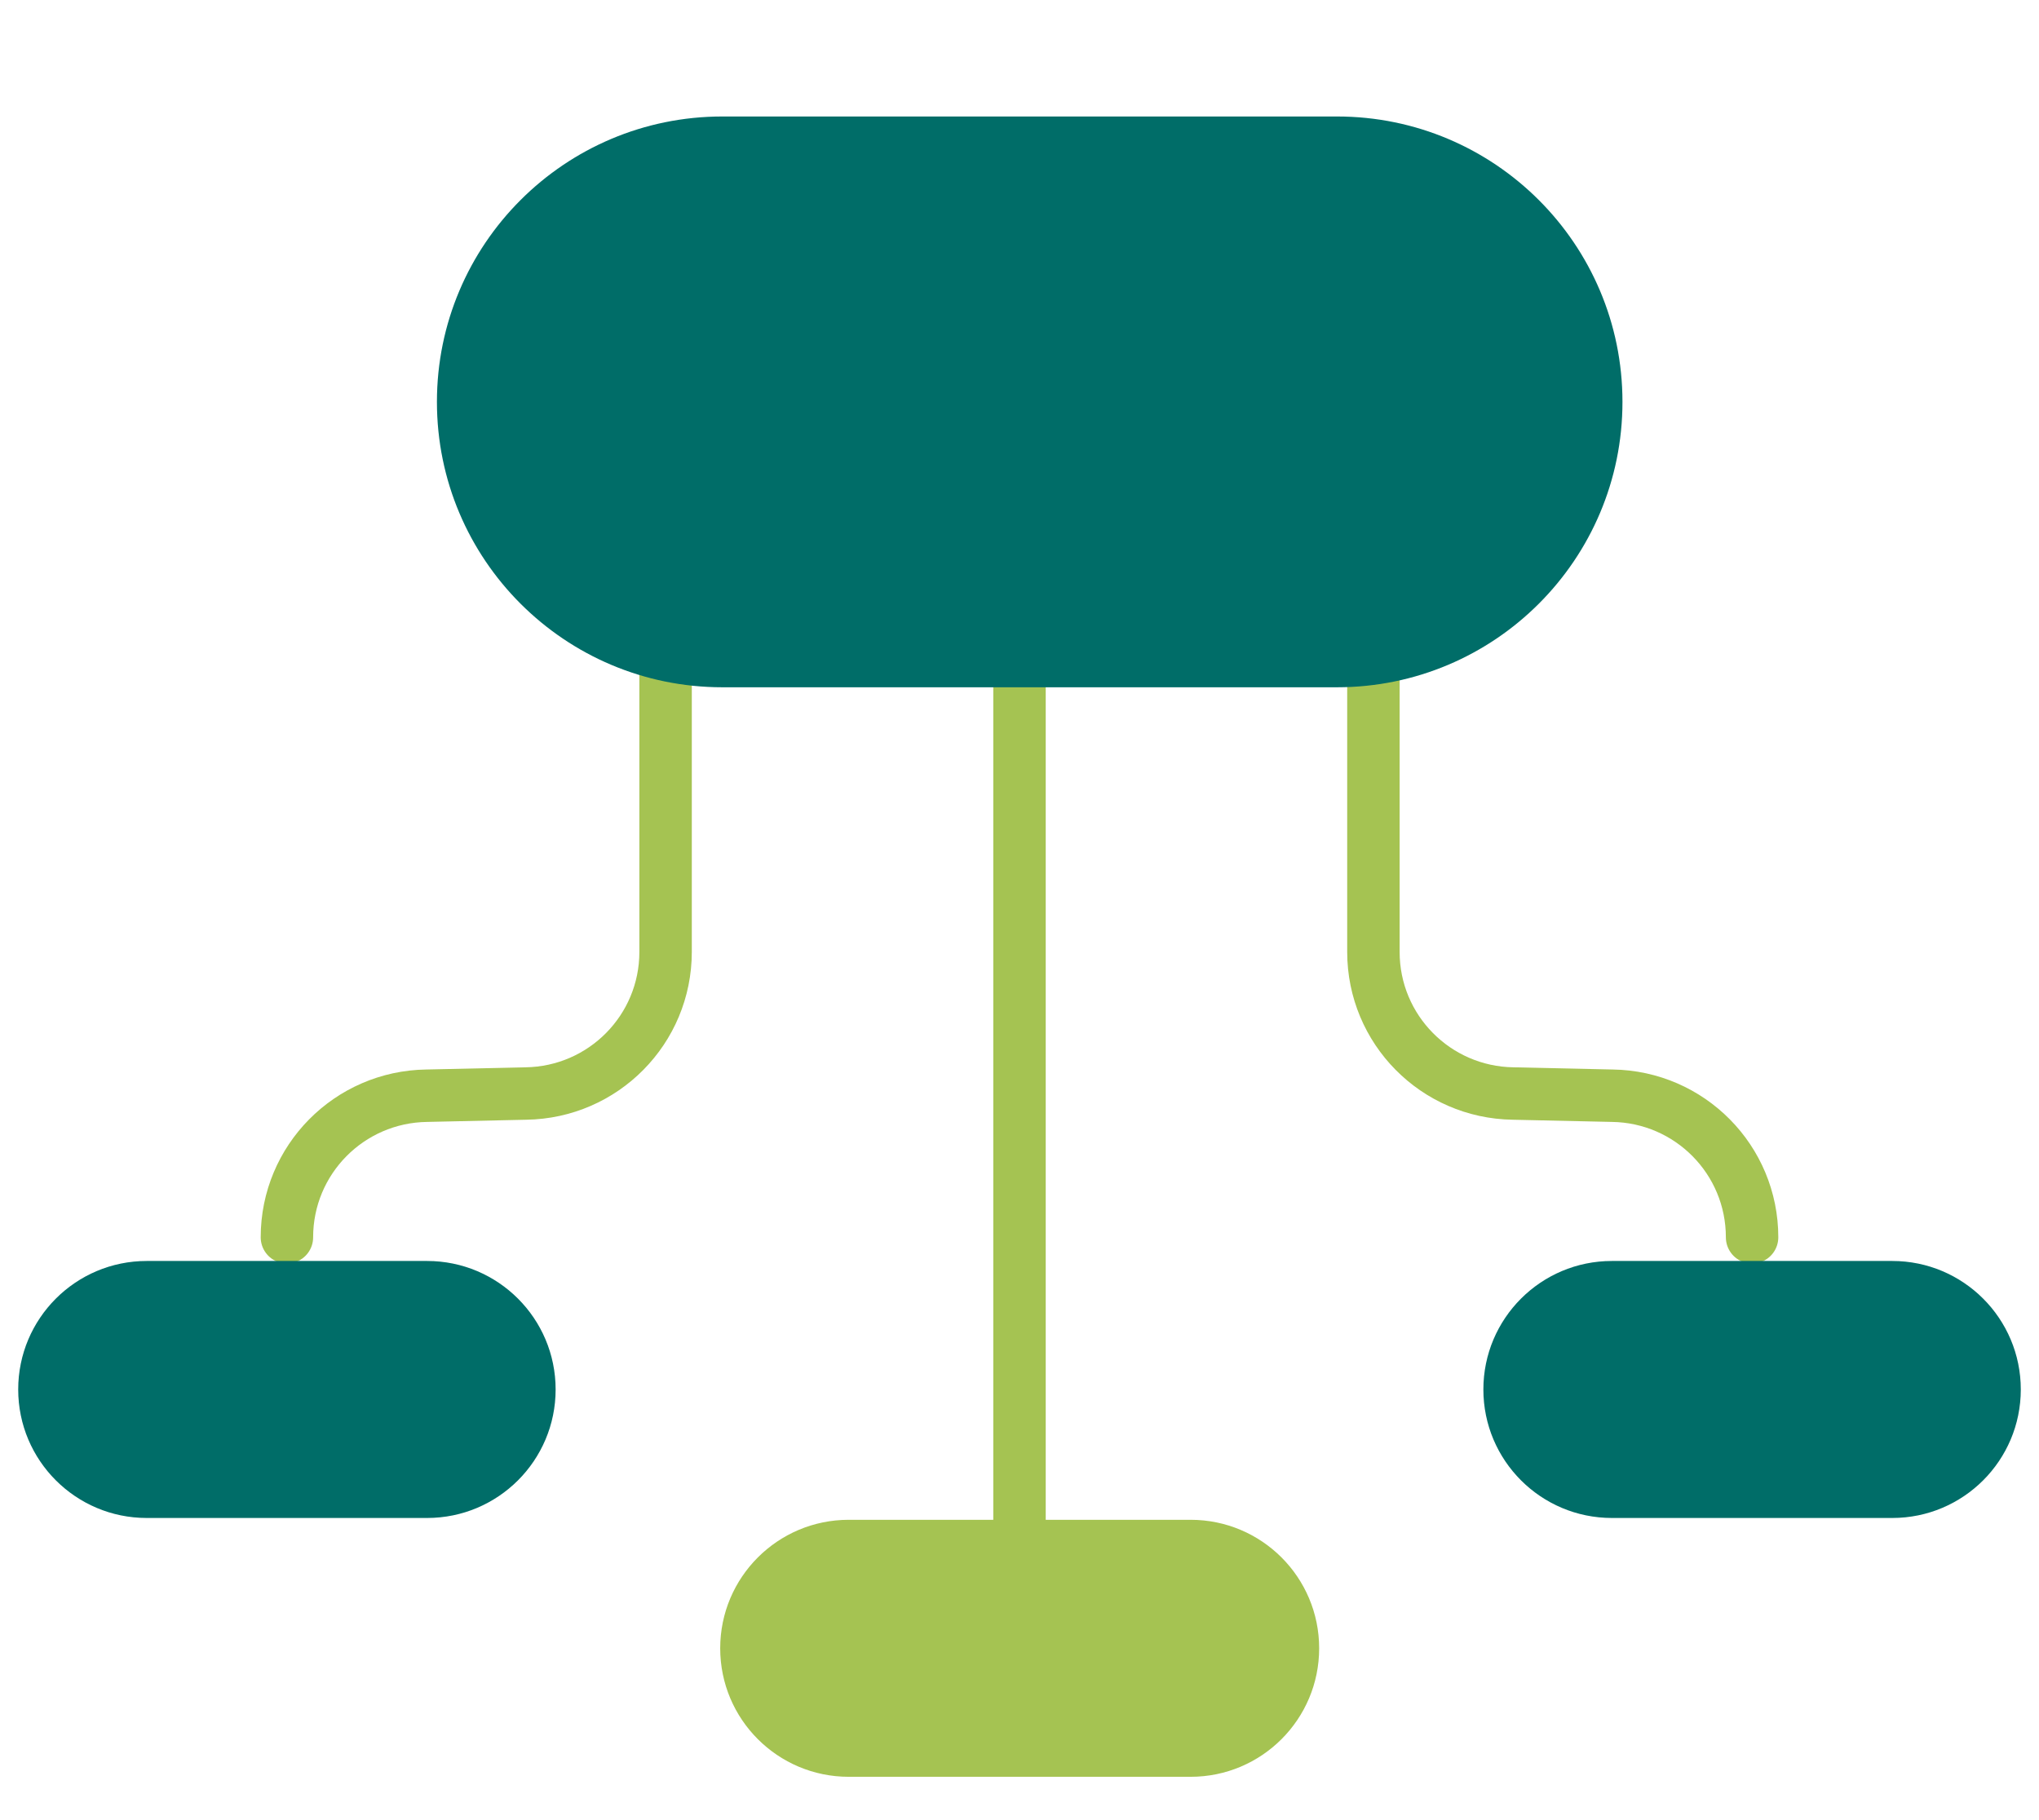 <svg width="56" height="50" viewBox="0 0 56 50" fill="none" xmlns="http://www.w3.org/2000/svg">
<path d="M32.7 41.75H23.31C21.36 41.75 19.78 43.33 19.78 45.28C19.78 47.23 21.36 48.81 23.31 48.81H32.7C34.65 48.81 36.23 47.23 36.23 45.28C36.23 43.33 34.65 41.75 32.7 41.75Z" fill="#A5C352"/>
<path d="M28 41.75V17.6" stroke="#A5C352" stroke-width="1.44" stroke-linecap="round" stroke-linejoin="round"/>
<path d="M7.88 33.99C7.88 31.86 9.59 30.13 11.72 30.1L14.44 30.04C16.57 30.01 18.28 28.28 18.28 26.15V18.03" stroke="#A5C352" stroke-width="1.44" stroke-linecap="round" stroke-linejoin="round"/>
<path d="M48.12 33.99C48.12 31.86 46.41 30.13 44.28 30.1L41.56 30.04C39.43 30.01 37.72 28.28 37.72 26.15V18.03" stroke="#A5C352" stroke-width="1.44" stroke-linecap="round" stroke-linejoin="round"/>
<path d="M51.97 34.64H44.27C42.32 34.64 40.74 36.221 40.74 38.17C40.74 40.12 42.32 41.7 44.27 41.7H51.97C53.92 41.7 55.5 40.12 55.5 38.17C55.5 36.221 53.92 34.64 51.97 34.64Z" fill="#006D68"/>
<path d="M11.73 34.64H4.03C2.08 34.64 0.5 36.221 0.5 38.17C0.5 40.12 2.08 41.7 4.03 41.7H11.73C13.68 41.7 15.26 40.12 15.26 38.17C15.26 36.221 13.68 34.64 11.73 34.64Z" fill="#006D68"/>
<path d="M36.72 3.2H19.84C15.51 3.2 12 6.71 12 11.04C12 15.37 15.51 18.88 19.84 18.88H36.72C41.05 18.88 44.56 15.37 44.56 11.04C44.56 6.71 41.05 3.2 36.72 3.2Z" fill="#006D68"/>
</svg>
